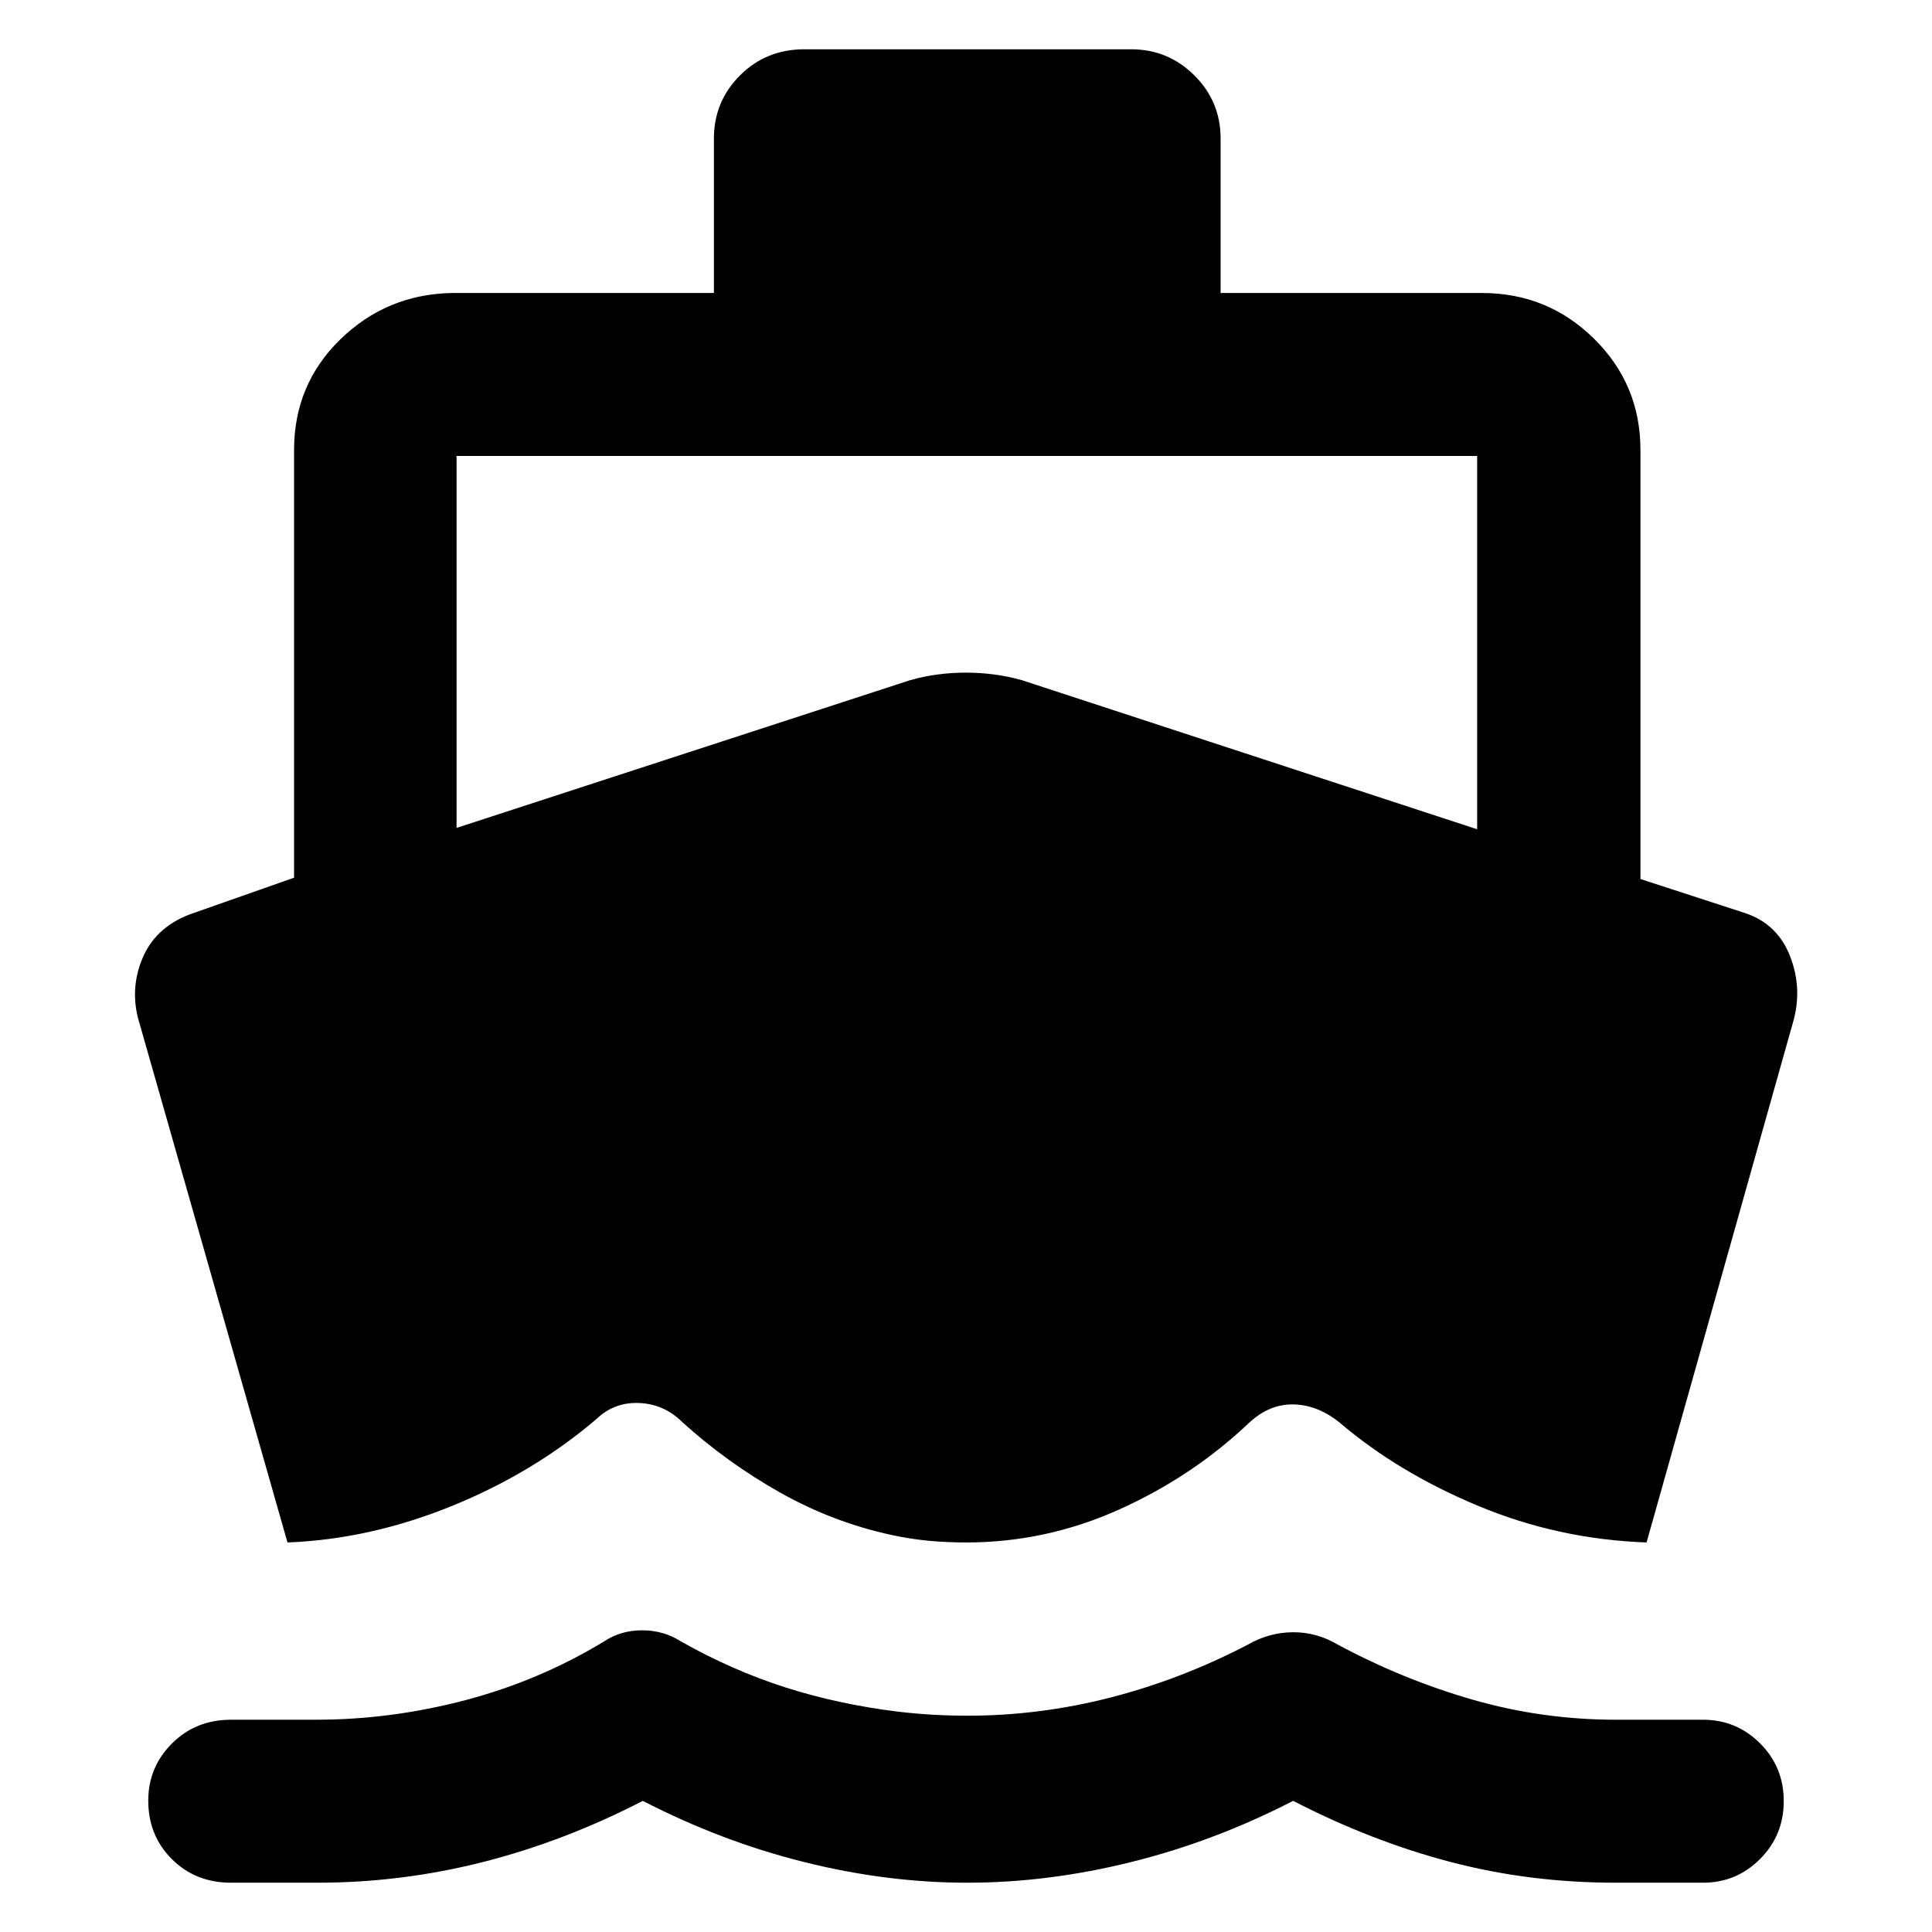 <svg xmlns="http://www.w3.org/2000/svg" height="40" viewBox="0 -960 960 960" width="40"><path d="M142.85-193.56 69.2-451.93q-4.87-16.07 1.43-31.51 6.3-15.44 23.31-22.08l52.18-18.36v-212.5q0-32.58 22.97-54.97 22.97-22.4 55.39-23.06h130.26v-76.8q0-18.37 12.97-31.33 12.97-12.97 31.99-12.97h162.36q18.37 0 31.41 12.97 13.04 12.96 13.04 31.33v76.8h129.87q32.66 0 55.7 22.73 23.05 22.72 23.05 55.3v213.17l51.75 16.83q16.36 5.36 22.65 21.64 6.29 16.28 1.29 33.13l-72.65 258.05q-43.84-1.57-83.58-18.14-39.75-16.57-68.74-41.26-10.92-8.92-23.04-9.19-12.13-.26-22.26 9.24-28.12 26.65-64.5 43-36.37 16.35-75.93 16.35-9.76 0-18.76-.85-8.99-.86-18.08-2.81-29.28-6.29-55.63-21.13T339-253.39q-9-8.92-21.29-9.46-12.3-.54-21.04 7.69-31.33 26.86-72.08 43.45-40.76 16.58-81.74 18.15ZM480.66-24.49q-39.95 0-81.06-10.26Q358.48-45 319.41-65.16 280.33-45 239.9-34.75q-40.43 10.26-82.3 10.26h-42.78q-17.64 0-29.39-11.69-11.76-11.69-11.76-29.1 0-16.63 11.8-28.42 11.8-11.78 29.36-11.78h42.13q37.42 0 74.35-9.74 36.93-9.75 68.85-29.18 8.3-5.51 18.93-5.51 10.63 0 19.23 5.51 25.57 14.43 51.88 22.84 26.31 8.42 56.12 12.08 8.43 1 17.05 1.5 8.63.5 17.39.5 35.92 0 71.07-9.04 35.15-9.04 68.15-26.23 10.5-6.08 22.35-6.2 11.84-.11 22.5 6.2 32.33 17.35 66.93 27.31 34.6 9.96 71.28 9.96h43.13q16.65 0 28.4 11.74Q886.33-82 886.33-65.03t-11.76 28.75q-11.75 11.79-28.4 11.79h-43.34q-42.61 0-81.87-10.26Q681.71-45 642.55-65.16 603.39-45 562.04-34.75q-41.36 10.26-81.38 10.26ZM226.87-548.62l225.36-73.4q13.17-3.75 27.7-3.75t27.84 3.75l226.22 74.07v-185.48H226.87v184.81Z"/></svg>